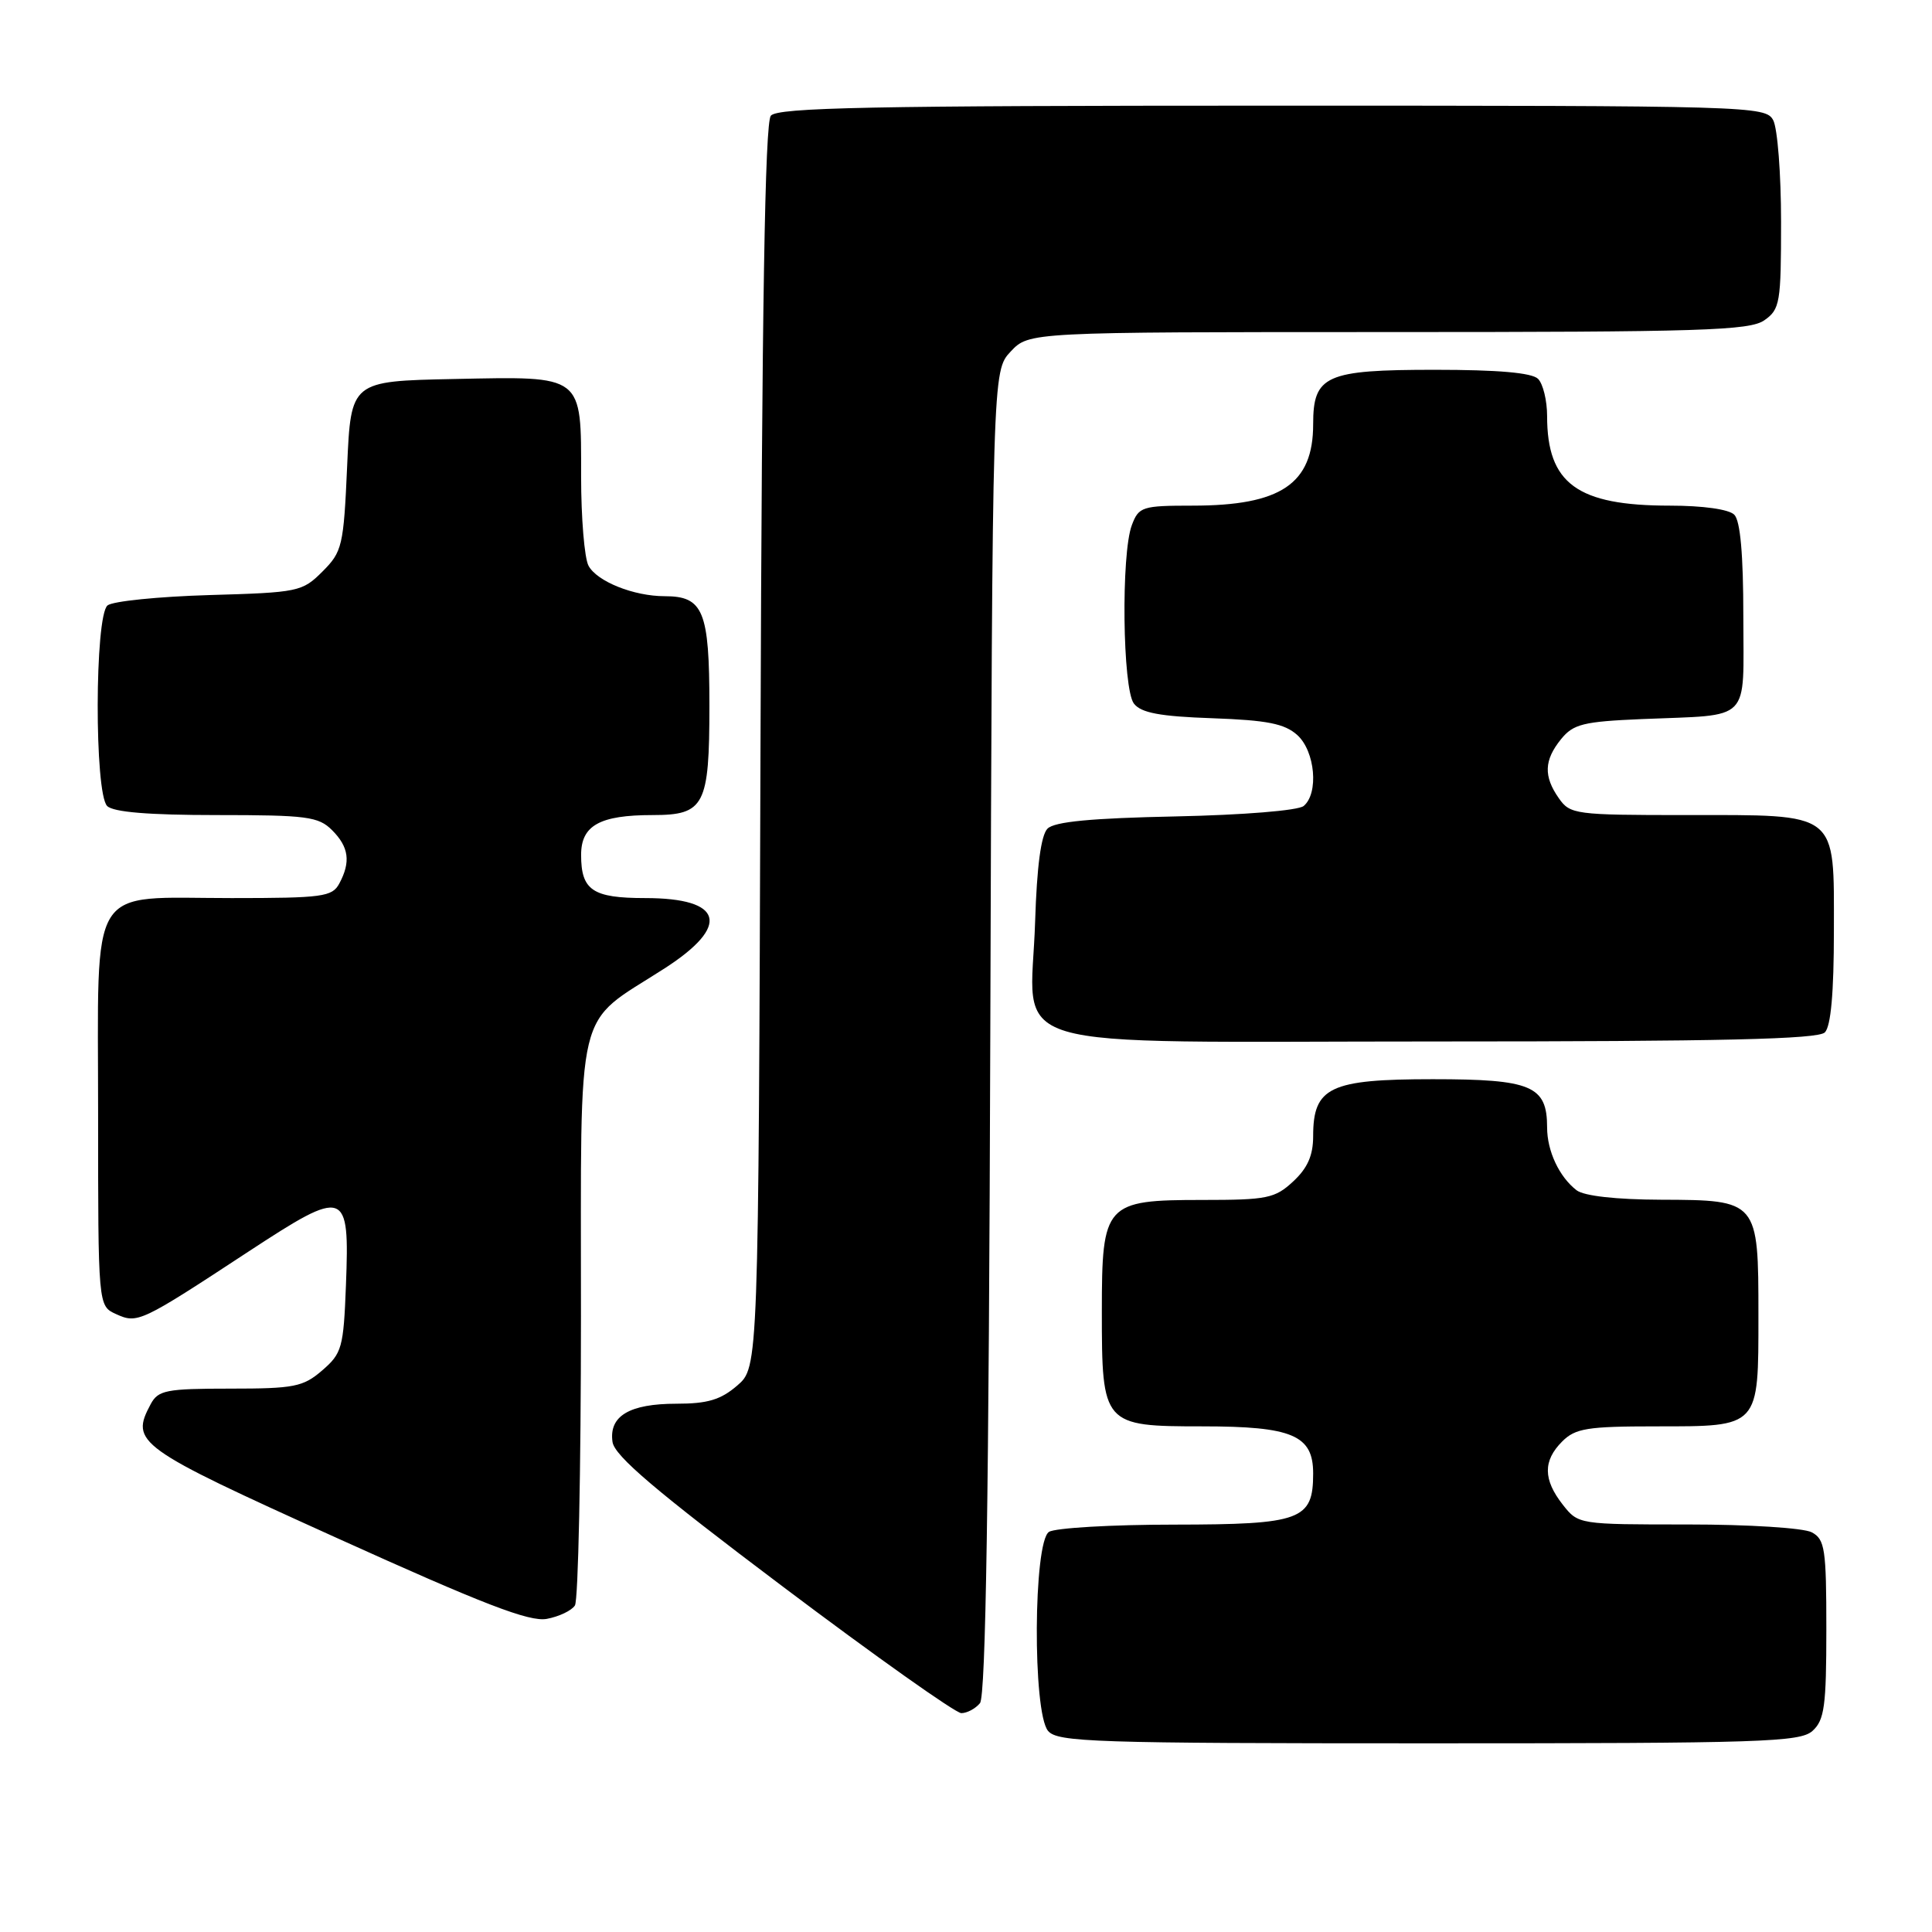 <?xml version="1.0" encoding="UTF-8" standalone="no"?>
<!DOCTYPE svg PUBLIC "-//W3C//DTD SVG 1.1//EN" "http://www.w3.org/Graphics/SVG/1.1/DTD/svg11.dtd" >
<svg xmlns="http://www.w3.org/2000/svg" xmlns:xlink="http://www.w3.org/1999/xlink" version="1.1" viewBox="0 0 256 256">
 <g >
 <path fill="currentColor"
d=" M 240.17 229.35 C 241.75 227.92 242.00 226.05 242.00 215.88 C 242.00 205.23 241.81 203.97 240.07 203.04 C 238.99 202.46 231.72 202.00 223.64 202.00 C 209.17 202.00 209.14 202.00 207.07 199.37 C 204.47 196.05 204.44 193.56 207.00 191.00 C 208.74 189.26 210.33 189.00 219.43 189.00 C 233.20 189.00 233.00 189.22 233.00 174.26 C 233.00 159.06 232.96 159.01 220.10 158.97 C 214.13 158.95 209.90 158.47 208.91 157.72 C 206.61 155.95 205.00 152.53 205.00 149.39 C 205.00 143.87 202.94 143.00 189.85 143.00 C 176.21 143.00 174.00 144.05 174.00 150.55 C 174.00 153.10 173.26 154.78 171.35 156.55 C 168.94 158.79 167.90 159.00 159.35 159.00 C 146.41 159.00 146.00 159.46 146.00 173.78 C 146.00 188.83 146.15 189.00 159.33 189.00 C 171.23 189.00 174.00 190.17 174.00 195.23 C 174.00 201.42 172.43 202.00 155.60 202.02 C 147.29 202.02 139.82 202.46 139.00 202.98 C 136.92 204.29 136.81 226.87 138.87 229.35 C 140.11 230.84 144.89 231.00 189.29 231.00 C 233.53 231.00 238.52 230.84 240.17 229.35 Z  M 129.85 225.68 C 130.62 224.75 131.03 198.42 131.22 136.76 C 131.50 49.16 131.50 49.16 133.92 46.58 C 136.35 44.00 136.35 44.00 183.95 44.00 C 225.42 44.00 231.84 43.80 233.78 42.44 C 235.86 40.99 236.00 40.14 236.00 29.38 C 236.00 23.05 235.53 17.00 234.96 15.93 C 233.96 14.05 232.17 14.00 168.59 14.00 C 115.40 14.00 103.04 14.25 102.14 15.33 C 101.36 16.27 100.96 40.69 100.77 98.92 C 100.50 181.17 100.50 181.17 97.69 183.59 C 95.50 185.48 93.75 186.00 89.64 186.00 C 83.40 186.00 80.67 187.63 81.16 191.06 C 81.42 192.91 86.84 197.52 103.75 210.25 C 115.98 219.46 126.62 227.00 127.38 227.00 C 128.13 227.00 129.25 226.41 129.85 225.68 Z  M 76.18 212.73 C 76.62 212.06 76.98 194.80 76.98 174.39 C 77.00 132.01 76.03 136.07 88.07 128.31 C 96.86 122.65 95.85 119.00 85.50 119.00 C 78.52 119.00 77.00 117.97 77.00 113.28 C 77.00 109.37 79.47 108.00 86.49 108.00 C 93.35 108.00 94.00 106.75 94.00 93.50 C 94.00 80.96 93.20 79.00 88.08 79.00 C 83.98 79.00 79.10 77.05 77.98 74.96 C 77.44 73.95 77.00 68.63 77.00 63.14 C 77.00 49.54 77.44 49.87 60.15 50.22 C 46.50 50.50 46.50 50.50 46.00 61.73 C 45.53 72.36 45.35 73.11 42.73 75.73 C 40.05 78.41 39.54 78.51 27.73 78.85 C 21.00 79.05 14.94 79.66 14.25 80.22 C 12.54 81.62 12.50 105.10 14.20 106.80 C 15.01 107.61 19.69 108.00 28.70 108.00 C 40.67 108.00 42.20 108.20 44.00 110.00 C 46.23 112.23 46.50 114.20 44.96 117.07 C 44.02 118.83 42.76 119.00 30.69 119.00 C 11.44 119.00 13.00 116.47 13.00 147.58 C 13.00 173.04 13.00 173.04 15.37 174.12 C 18.22 175.42 18.61 175.24 32.91 165.85 C 45.86 157.37 46.33 157.53 45.84 170.29 C 45.52 178.59 45.31 179.33 42.69 181.59 C 40.16 183.77 38.98 184.00 30.48 184.00 C 22.01 184.00 20.96 184.21 19.97 186.05 C 17.24 191.16 18.08 191.77 44.50 203.73 C 64.07 212.59 70.14 214.93 72.45 214.51 C 74.07 214.21 75.75 213.41 76.18 212.73 Z  M 241.80 136.80 C 242.60 136.00 243.00 131.55 243.00 123.36 C 243.00 107.38 243.79 108.00 223.33 108.00 C 208.74 108.00 208.05 107.91 206.56 105.78 C 204.51 102.86 204.59 100.73 206.85 97.94 C 208.47 95.94 209.79 95.61 217.60 95.28 C 232.26 94.66 231.00 95.94 231.00 81.68 C 231.00 73.46 230.60 69.00 229.80 68.20 C 229.08 67.48 225.64 67.00 221.27 67.00 C 208.99 67.00 205.00 64.09 205.00 55.13 C 205.00 53.08 204.46 50.86 203.80 50.20 C 202.99 49.39 198.50 49.00 190.13 49.00 C 175.65 49.00 174.00 49.74 174.00 56.22 C 174.00 64.12 169.73 67.00 158.01 67.00 C 151.35 67.00 150.89 67.15 149.98 69.57 C 148.53 73.37 148.74 91.28 150.25 93.23 C 151.20 94.46 153.69 94.93 160.65 95.17 C 167.93 95.43 170.22 95.89 171.90 97.40 C 174.27 99.55 174.76 105.12 172.74 106.80 C 172.01 107.40 164.76 107.99 155.78 108.18 C 144.63 108.41 139.72 108.87 138.80 109.80 C 137.94 110.66 137.39 114.82 137.16 122.09 C 136.62 139.71 130.90 138.00 190.32 138.00 C 228.09 138.00 240.90 137.70 241.80 136.80 Z "/>
</g>
</svg>